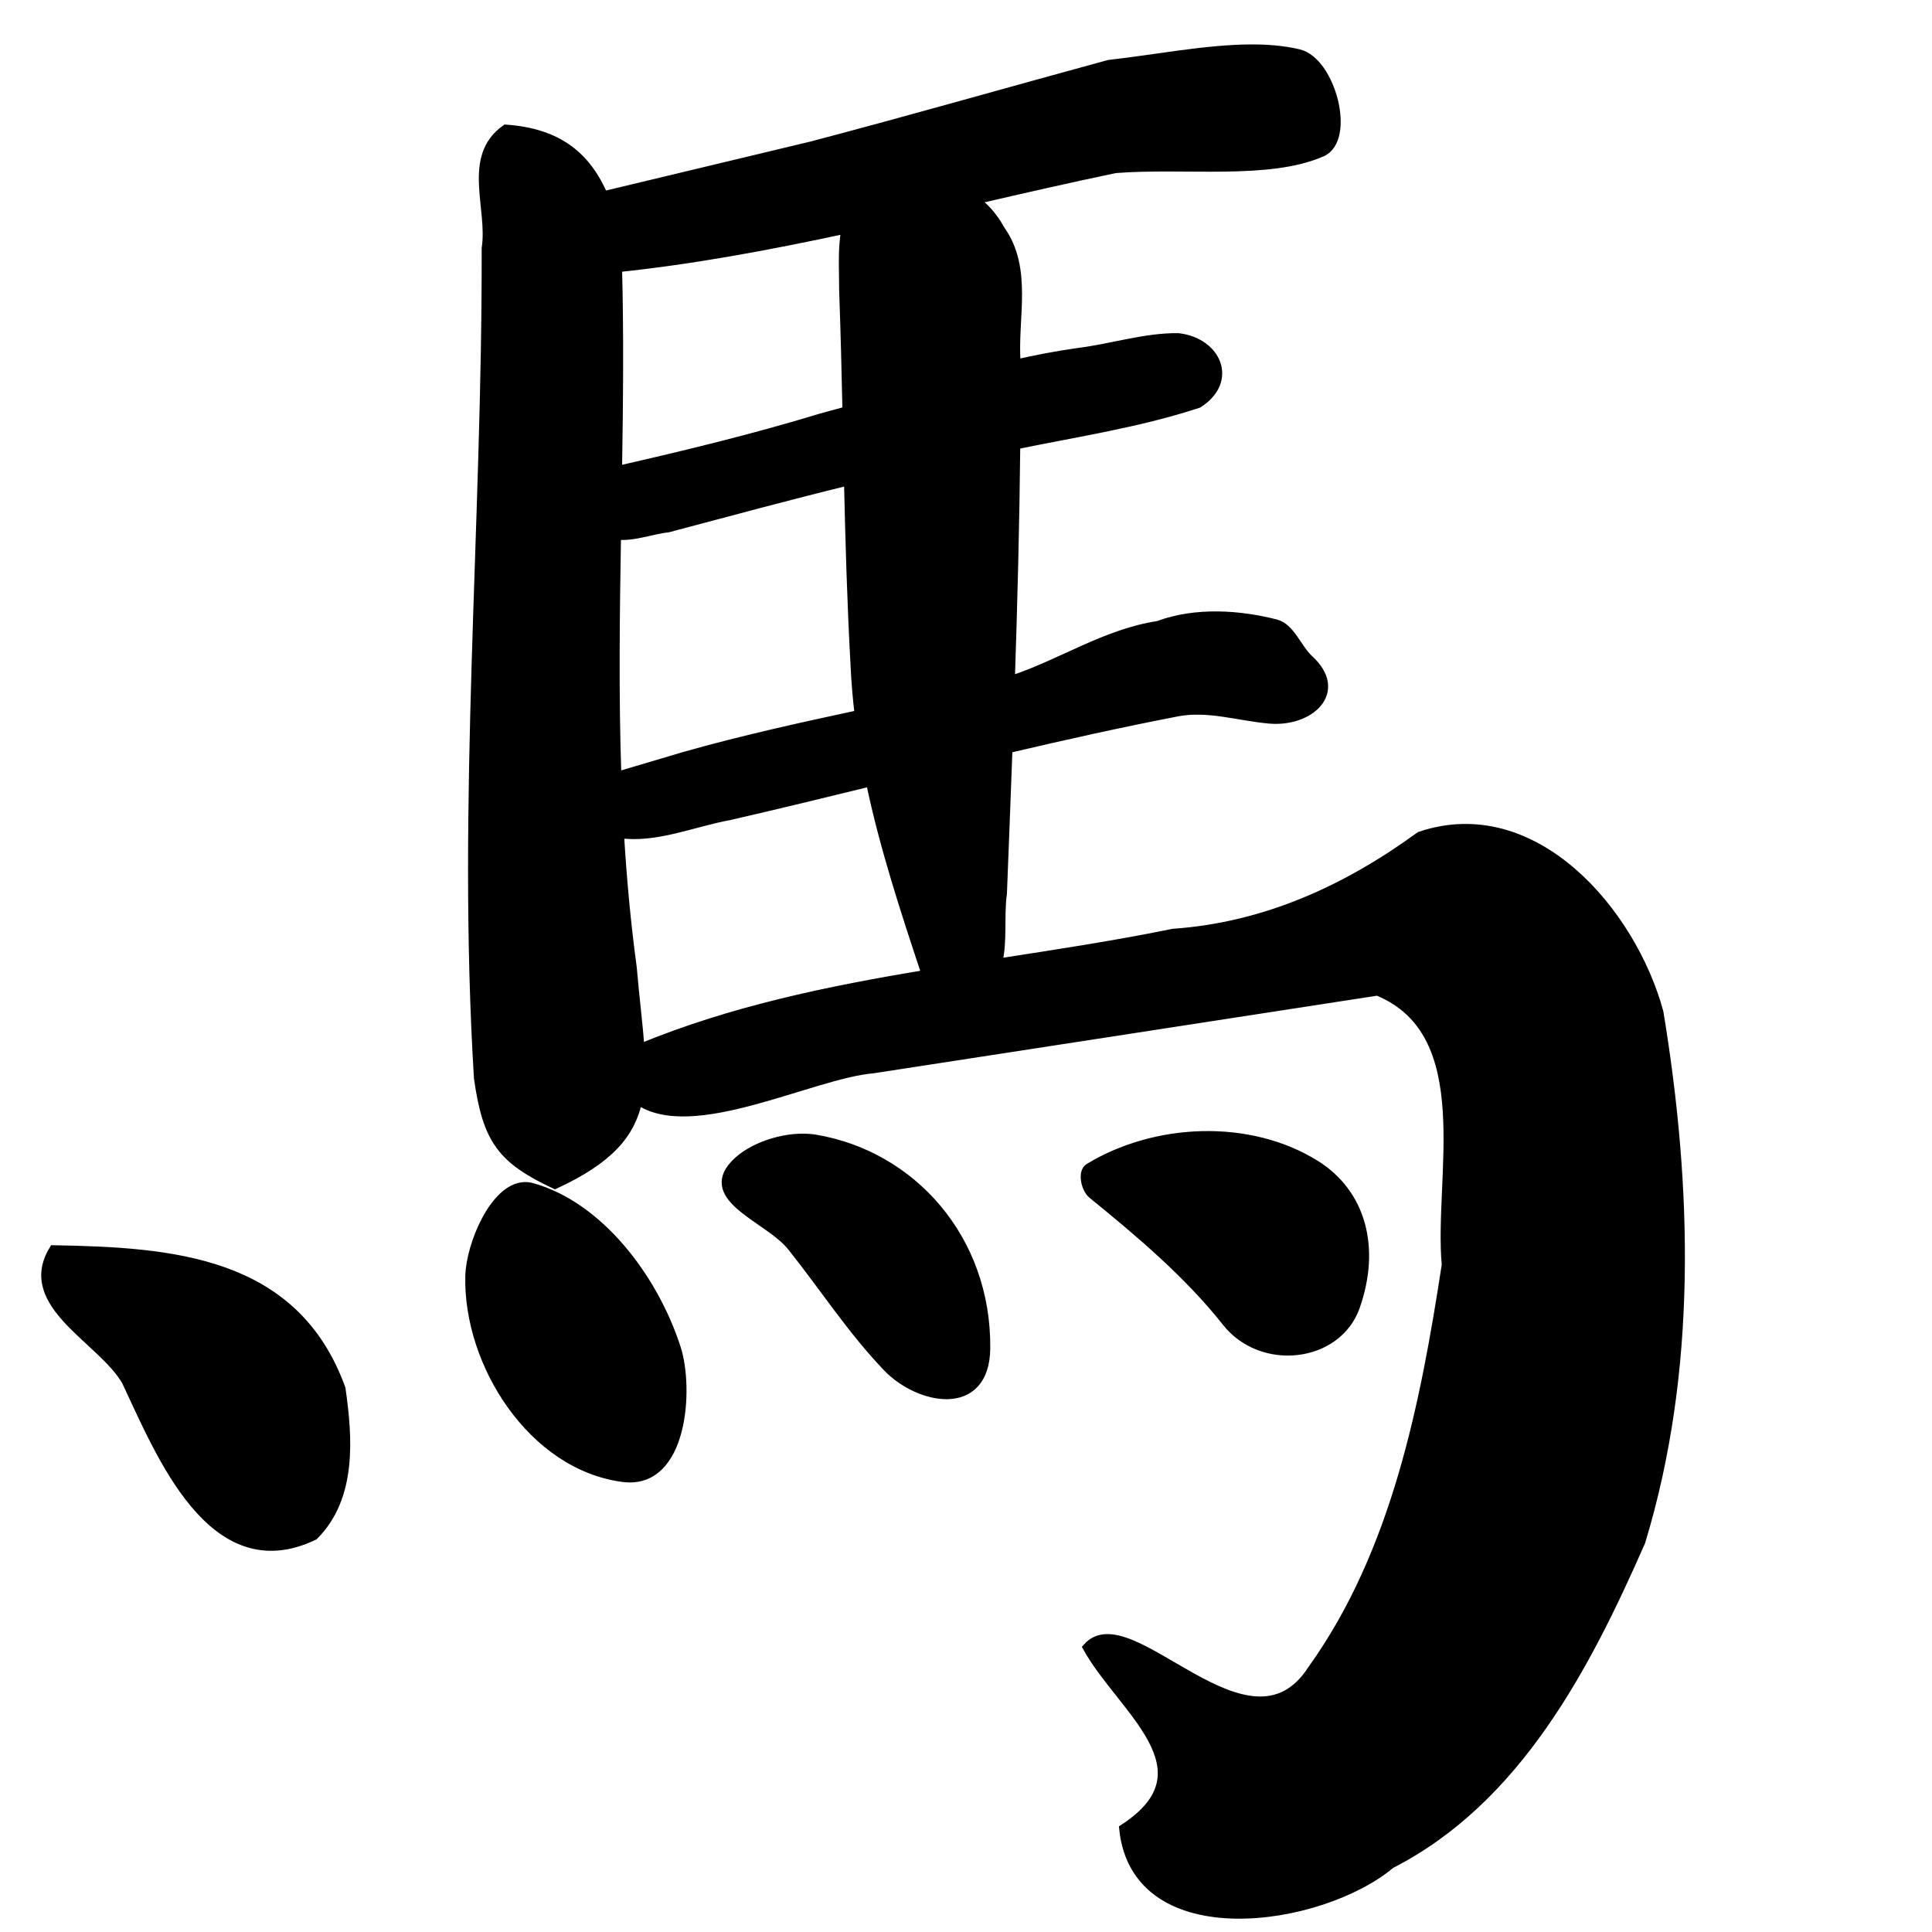 <?xml version="1.0" encoding="UTF-8" standalone="no"?>
<!-- Created with Inkscape (http://www.inkscape.org/) -->

<svg
   xmlns:dc="http://purl.org/dc/elements/1.1/"
   xmlns:cc="http://creativecommons.org/ns#"
   xmlns:rdf="http://www.w3.org/1999/02/22-rdf-syntax-ns#"
   xmlns:svg="http://www.w3.org/2000/svg"
   xmlns="http://www.w3.org/2000/svg"
   xmlns:sodipodi="http://sodipodi.sourceforge.net/DTD/sodipodi-0.dtd"
   xmlns:inkscape="http://www.inkscape.org/namespaces/inkscape"
   width="1000"
   height="1000"
   id="svg3173"
   version="1.1"
   inkscape:version="0.47 r22583"
   sodipodi:docname="99ac.svg"
   inkscape:export-filename="E:\chinese\yan\99ac.png"
   inkscape:export-xdpi="18.005705"
   inkscape:export-ydpi="18.005705">
  <title
     id="title2820">Ma</title>
  <defs
     id="defs3175">
    <inkscape:perspective
       sodipodi:type="inkscape:persp3d"
       inkscape:vp_x="0 : 526.18109 : 1"
       inkscape:vp_y="0 : 1000 : 0"
       inkscape:vp_z="744.09448 : 526.18109 : 1"
       inkscape:persp3d-origin="372.04724 : 350.78739 : 1"
       id="perspective3181" />
    <inkscape:perspective
       id="perspective3191"
       inkscape:persp3d-origin="0.5 : 0.33333333 : 1"
       inkscape:vp_z="1 : 0.5 : 1"
       inkscape:vp_y="0 : 1000 : 0"
       inkscape:vp_x="0 : 0.5 : 1"
       sodipodi:type="inkscape:persp3d" />
    <inkscape:perspective
       id="perspective4006"
       inkscape:persp3d-origin="0.5 : 0.33333333 : 1"
       inkscape:vp_z="1 : 0.5 : 1"
       inkscape:vp_y="0 : 1000 : 0"
       inkscape:vp_x="0 : 0.5 : 1"
       sodipodi:type="inkscape:persp3d" />
    <inkscape:perspective
       id="perspective4034"
       inkscape:persp3d-origin="0.5 : 0.33333333 : 1"
       inkscape:vp_z="1 : 0.5 : 1"
       inkscape:vp_y="0 : 1000 : 0"
       inkscape:vp_x="0 : 0.5 : 1"
       sodipodi:type="inkscape:persp3d" />
    <inkscape:perspective
       id="perspective4081"
       inkscape:persp3d-origin="0.5 : 0.33333333 : 1"
       inkscape:vp_z="1 : 0.5 : 1"
       inkscape:vp_y="0 : 1000 : 0"
       inkscape:vp_x="0 : 0.5 : 1"
       sodipodi:type="inkscape:persp3d" />
    <inkscape:perspective
       id="perspective4147"
       inkscape:persp3d-origin="0.5 : 0.33333333 : 1"
       inkscape:vp_z="1 : 0.5 : 1"
       inkscape:vp_y="0 : 1000 : 0"
       inkscape:vp_x="0 : 0.5 : 1"
       sodipodi:type="inkscape:persp3d" />
    <inkscape:perspective
       id="perspective3777"
       inkscape:persp3d-origin="0.5 : 0.33333333 : 1"
       inkscape:vp_z="1 : 0.5 : 1"
       inkscape:vp_y="0 : 1000 : 0"
       inkscape:vp_x="0 : 0.5 : 1"
       sodipodi:type="inkscape:persp3d" />
  </defs>
  <sodipodi:namedview
     id="base"
     pagecolor="#ffffff"
     bordercolor="#666666"
     borderopacity="1.0"
     inkscape:pageopacity="0.0"
     inkscape:pageshadow="2"
     inkscape:zoom="0.49497475"
     inkscape:cx="546.74458"
     inkscape:cy="468.57143"
     inkscape:document-units="px"
     inkscape:current-layer="layer1"
     showgrid="false"
     inkscape:window-width="1440"
     inkscape:window-height="840"
     inkscape:window-x="-4"
     inkscape:window-y="-4"
     inkscape:window-maximized="1" />
  <g
     inkscape:label="Layer 1"
     inkscape:groupmode="layer"
     id="layer1"
     transform="translate(0,-52.362)">
    <path
       style="fill:#000000;stroke:#000000;stroke-width:4.749px;stroke-linecap:butt;stroke-linejoin:miter;stroke-opacity:1;fill-opacity:1"
       d="M 646.656 25.375 C 623.447 25.597 597.374 30.795 574 33.375 C 522.674 47.347 471.535 62.038 420.094 75.562 C 384.171 84.164 348.266 92.774 312.344 101.375 C 303.38 80.779 288.788 68.782 261.812 66.875 C 241.323 81.384 254.916 107.752 251.688 128.531 C 252.006 271.529 238.887 415.032 247.688 557.969 C 252.192 589.923 259.652 600.013 287.25 613 C 315.327 599.987 326.569 586.739 330.156 569.25 C 357.847 589.014 420.146 555.806 452.031 553.156 C 539.021 539.833 625.984 526.292 712.969 512.938 C 766.002 534.462 744.458 609.41 748.625 654.688 C 737.535 727.034 722.594 803.641 679.25 864.125 C 646.332 915.25 584.865 827.914 562.844 852.719 C 580.352 884.376 628.636 915.996 581.656 946.531 C 588.076 1009.66 683.794 995.156 719.844 964.781 C 785.226 931.435 820.968 862.333 849.25 797.938 C 876.209 709.406 873.506 614.288 858.625 523.969 C 844.55 472.128 794.017 412.845 735.031 432.812 C 697.049 460.488 654.961 479.778 607.344 483.094 C 577.309 489.22 546.82 493.858 516.312 498.562 C 519.176 487.253 517.19 473.967 518.812 462.438 C 519.786 437.447 520.776 412.461 521.688 387.469 C 550.818 380.61 580.021 374.112 609.406 368.438 C 625.283 365.417 641.096 370.741 657.031 372.156 C 677.946 374.013 695.64 357.95 677.562 341.375 C 671.38 335.706 667.991 324.923 660.375 322.969 C 641.879 318.223 619.127 316.441 599.375 323.812 C 572.039 327.941 548.764 343.993 522.906 352.312 C 524.251 311.625 525.314 270.929 525.719 230.219 C 557.344 223.696 589.43 218.918 620.125 208.812 C 638.541 197.122 629.819 177.138 609.844 174.812 C 592.711 174.597 575.034 180.428 557.688 182.531 C 546.98 184.046 536.384 186.095 525.875 188.469 C 525.875 188.229 525.876 187.99 525.875 187.75 C 524.21 164.553 532.248 139.174 517.75 118.906 C 513.963 111.996 509.41 107.041 504.312 103.5 C 528.759 97.855 553.111 92.249 577.281 87.219 C 612.897 84.381 656.565 90.838 684.125 78.75 C 699.464 72.023 688.915 31.879 672.25 27.875 C 664.372 25.982 655.738 25.288 646.656 25.375 z M 437.906 118.5 C 435.876 128.531 436.76 139.776 436.719 150.219 C 437.468 171.025 437.975 191.862 438.438 212.688 C 434.03 213.931 429.61 215.134 425.188 216.312 C 390.344 226.918 355.064 235.496 319.594 243.562 C 320.154 208.536 320.511 173.503 319.594 138.5 C 358.88 134.409 398.435 127.01 437.906 118.5 z M 439.219 248.844 C 439.945 280.554 440.844 312.236 442.594 343.875 C 442.977 352.631 443.714 361.302 444.75 369.875 C 414.509 376.369 384.305 383.003 354.562 391.438 L 319.25 401.906 C 317.822 360.271 318.363 318.589 319.062 276.906 C 327.182 278.09 338.056 273.946 345.844 273.156 C 376.928 264.908 407.977 256.482 439.219 248.844 z M 450.562 404.656 C 457.646 438.431 468.412 471.279 479.438 504.375 C 428.794 512.739 378.664 523.086 331.188 542.719 C 330.403 530.693 328.589 516.91 327.188 500.656 C 324.062 477.597 321.954 454.502 320.594 431.406 C 339.173 434.214 359.101 425.451 377.438 422.156 C 401.861 416.549 426.213 410.609 450.562 404.656 z M 622.312 587.844 C 601.637 588.316 580.948 594.059 563.719 604.5 C 560.059 606.718 562.007 615.328 565.406 618.094 C 589.423 637.632 614.975 659.063 634.875 684.25 C 653.273 707.537 692.146 702.859 701.5 676.312 C 712.171 646.028 704.804 617.78 680.75 602.812 C 663.658 592.177 642.988 587.371 622.312 587.844 z M 416.188 589.156 C 402.526 588.948 386.12 595.093 378.844 604.5 C 366.034 621.059 398.588 631.147 409.719 645.062 C 426.325 665.824 440.853 688.426 459.344 707.688 C 475.688 724.713 509.905 731.688 510.188 697.75 C 510.659 641.147 471.7 597.891 421.844 589.625 C 420.038 589.326 418.139 589.186 416.188 589.156 z M 271.375 614.219 C 255.854 614.928 243.633 644.437 243.219 660.375 C 242.047 705.463 275.522 758.733 322.688 764.719 C 353.68 768.652 356.758 718.589 350 697.781 C 338.052 660.992 309.779 624.302 275.375 614.688 C 274.018 614.308 272.69 614.159 271.375 614.219 z M 27.781 646.906 C 10.537 675.21 52.963 693.091 65.406 714.938 C 82.851 751.801 109.731 820.174 162.438 794.812 C 182.398 774.884 180.108 744.29 176.469 718.781 C 152.445 652.388 89.032 648.007 27.781 646.906 z "
       transform="translate(0,52.362)"
       id="path4081" />
  </g>
</svg>
